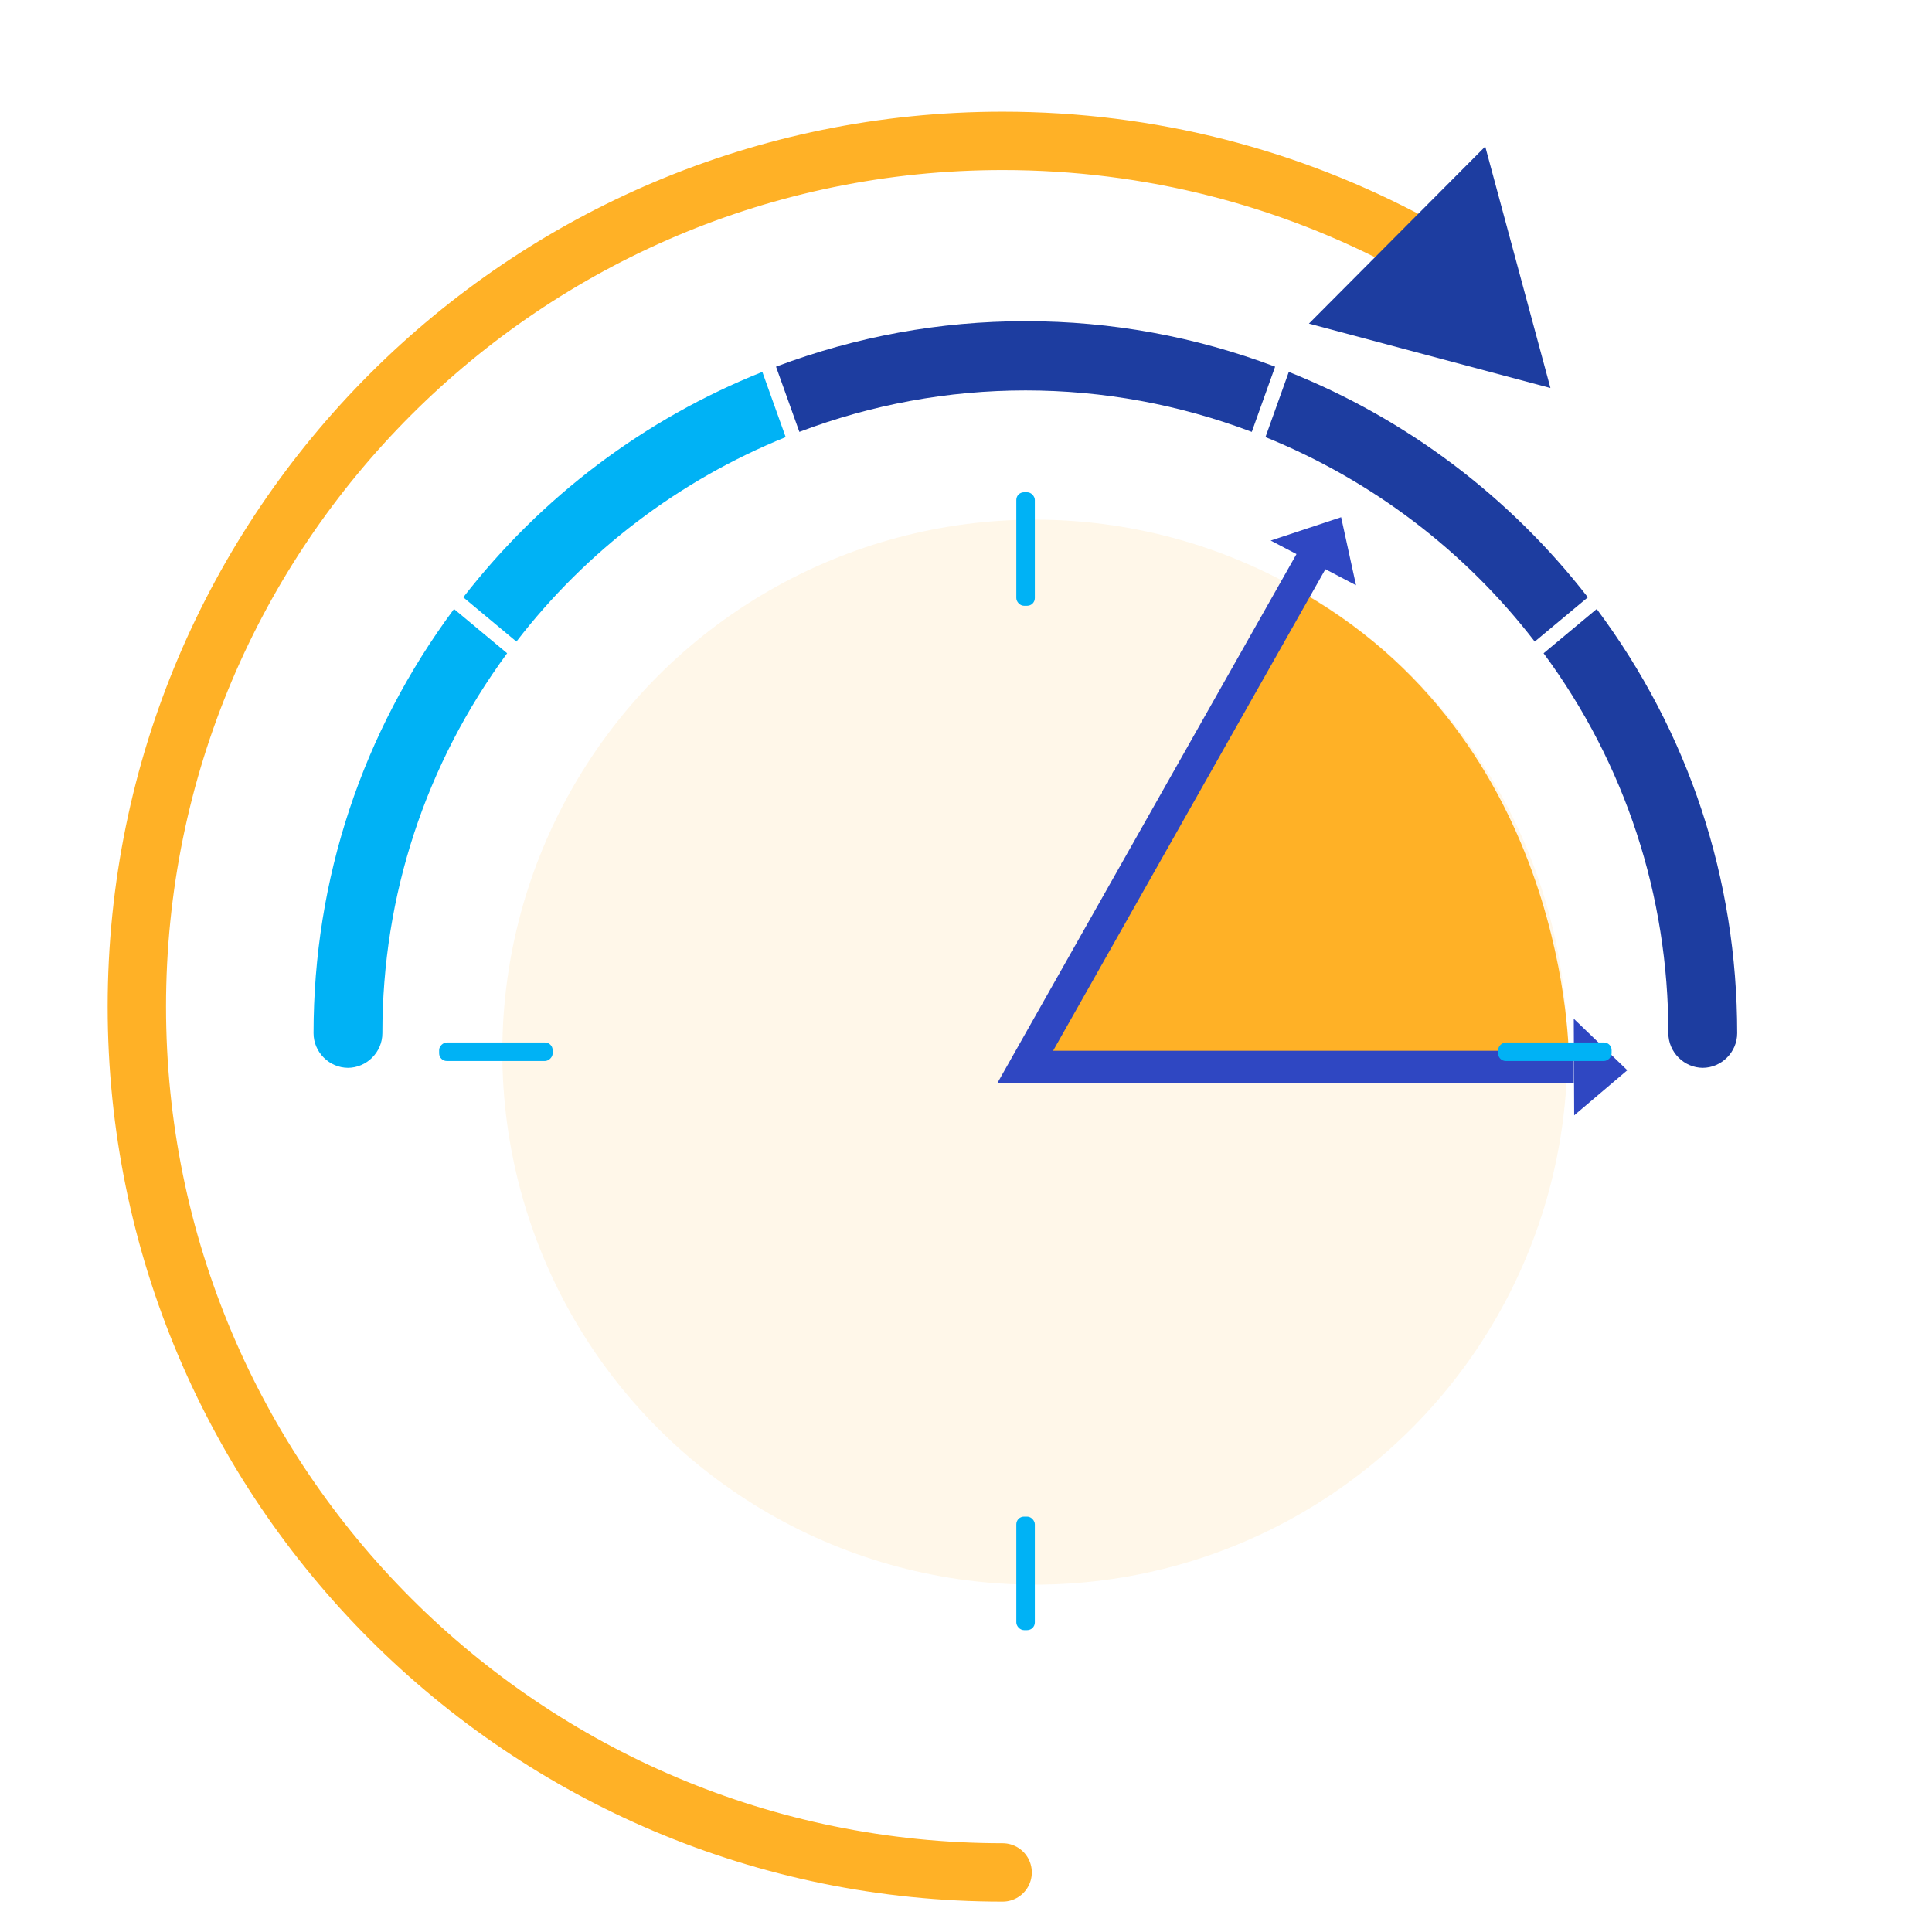 <?xml version="1.0" encoding="UTF-8"?><svg id="Layer_1" xmlns="http://www.w3.org/2000/svg" viewBox="0 0 48 48"><defs><style>.cls-1{fill:#2f47c2;}.cls-2{stroke:#2f47c2;stroke-miterlimit:10;stroke-width:.81px;}.cls-2,.cls-3{fill:none;}.cls-4{opacity:.1;}.cls-4,.cls-5{fill:#ffb126;}.cls-6{fill:#1d3da0;}.cls-3{stroke:#ffb126;stroke-linecap:round;stroke-linejoin:round;stroke-width:1.45px;}.cls-7{fill:#00b2f5;}</style></defs><circle class="cls-4" cx="25.71" cy="26.14" r="13.23"/><g><path class="cls-5" d="M32.08,14.58l-6.61,11.93,13.51-.15s.07-8.02-6.9-11.79Z"/><polyline class="cls-2" points="32.77 13.6 25.47 26.51 39.1 26.51"/><polygon class="cls-1" points="31.57 13.43 33.32 12.85 33.69 14.54 31.57 13.43"/><polygon class="cls-1" points="39.1 25.31 40.43 26.59 39.11 27.71 39.1 25.31"/></g><g><rect class="cls-7" x="25.25" y="12.23" width=".46" height="2.82" rx=".19" ry=".19"/><rect class="cls-7" x="25.25" y="37.68" width=".46" height="2.82" rx=".19" ry=".19"/><rect class="cls-7" x="12.09" y="24.73" width=".46" height="2.82" rx=".19" ry=".19" transform="translate(38.46 13.81) rotate(90)"/><rect class="cls-7" x="38.4" y="24.73" width=".46" height="2.82" rx=".19" ry=".19" transform="translate(64.77 -12.5) rotate(90)"/></g><g><path class="cls-3" d="M24.91,46.52c-11.88,0-21.51-9.63-21.51-21.51S13.03,3.5,24.91,3.5c3.68,0,7.14,.92,10.17,2.55"/><polygon class="cls-6" points="38.52 9.64 36.9 3.64 32.52 8.04 38.52 9.64 36.9 3.64 32.52 8.04 38.52 9.64"/></g><g><path class="cls-6" d="M42.31,26.53c-.47,0-.86-.39-.86-.86,0-3.42-1.07-6.69-3.1-9.44l1.32-1.1c2.29,3.07,3.49,6.71,3.49,10.54,0,.47-.39,.86-.86,.86Z"/><path class="cls-6" d="M31.1,10.73c-1.8-.68-3.69-1.03-5.62-1.03s-3.82,.35-5.62,1.03l-.58-1.62c1.99-.75,4.07-1.13,6.2-1.13s4.21,.38,6.2,1.13l-.58,1.62Z"/><path class="cls-7" d="M8.65,26.53c-.47,0-.86-.39-.86-.86,0-3.83,1.21-7.47,3.49-10.54l1.32,1.1c-2.03,2.76-3.1,6.02-3.1,9.44,0,.47-.39,.86-.86,.86Z"/><path class="cls-7" d="M11.51,14.84c1.94-2.5,4.5-4.43,7.43-5.6l.58,1.62c-2.64,1.07-4.95,2.82-6.69,5.08l-1.32-1.1Z"/><path class="cls-6" d="M38.13,15.94c-1.74-2.26-4.05-4.01-6.69-5.08l.58-1.62c2.93,1.17,5.49,3.1,7.43,5.6l-1.32,1.1Z"/></g></svg>